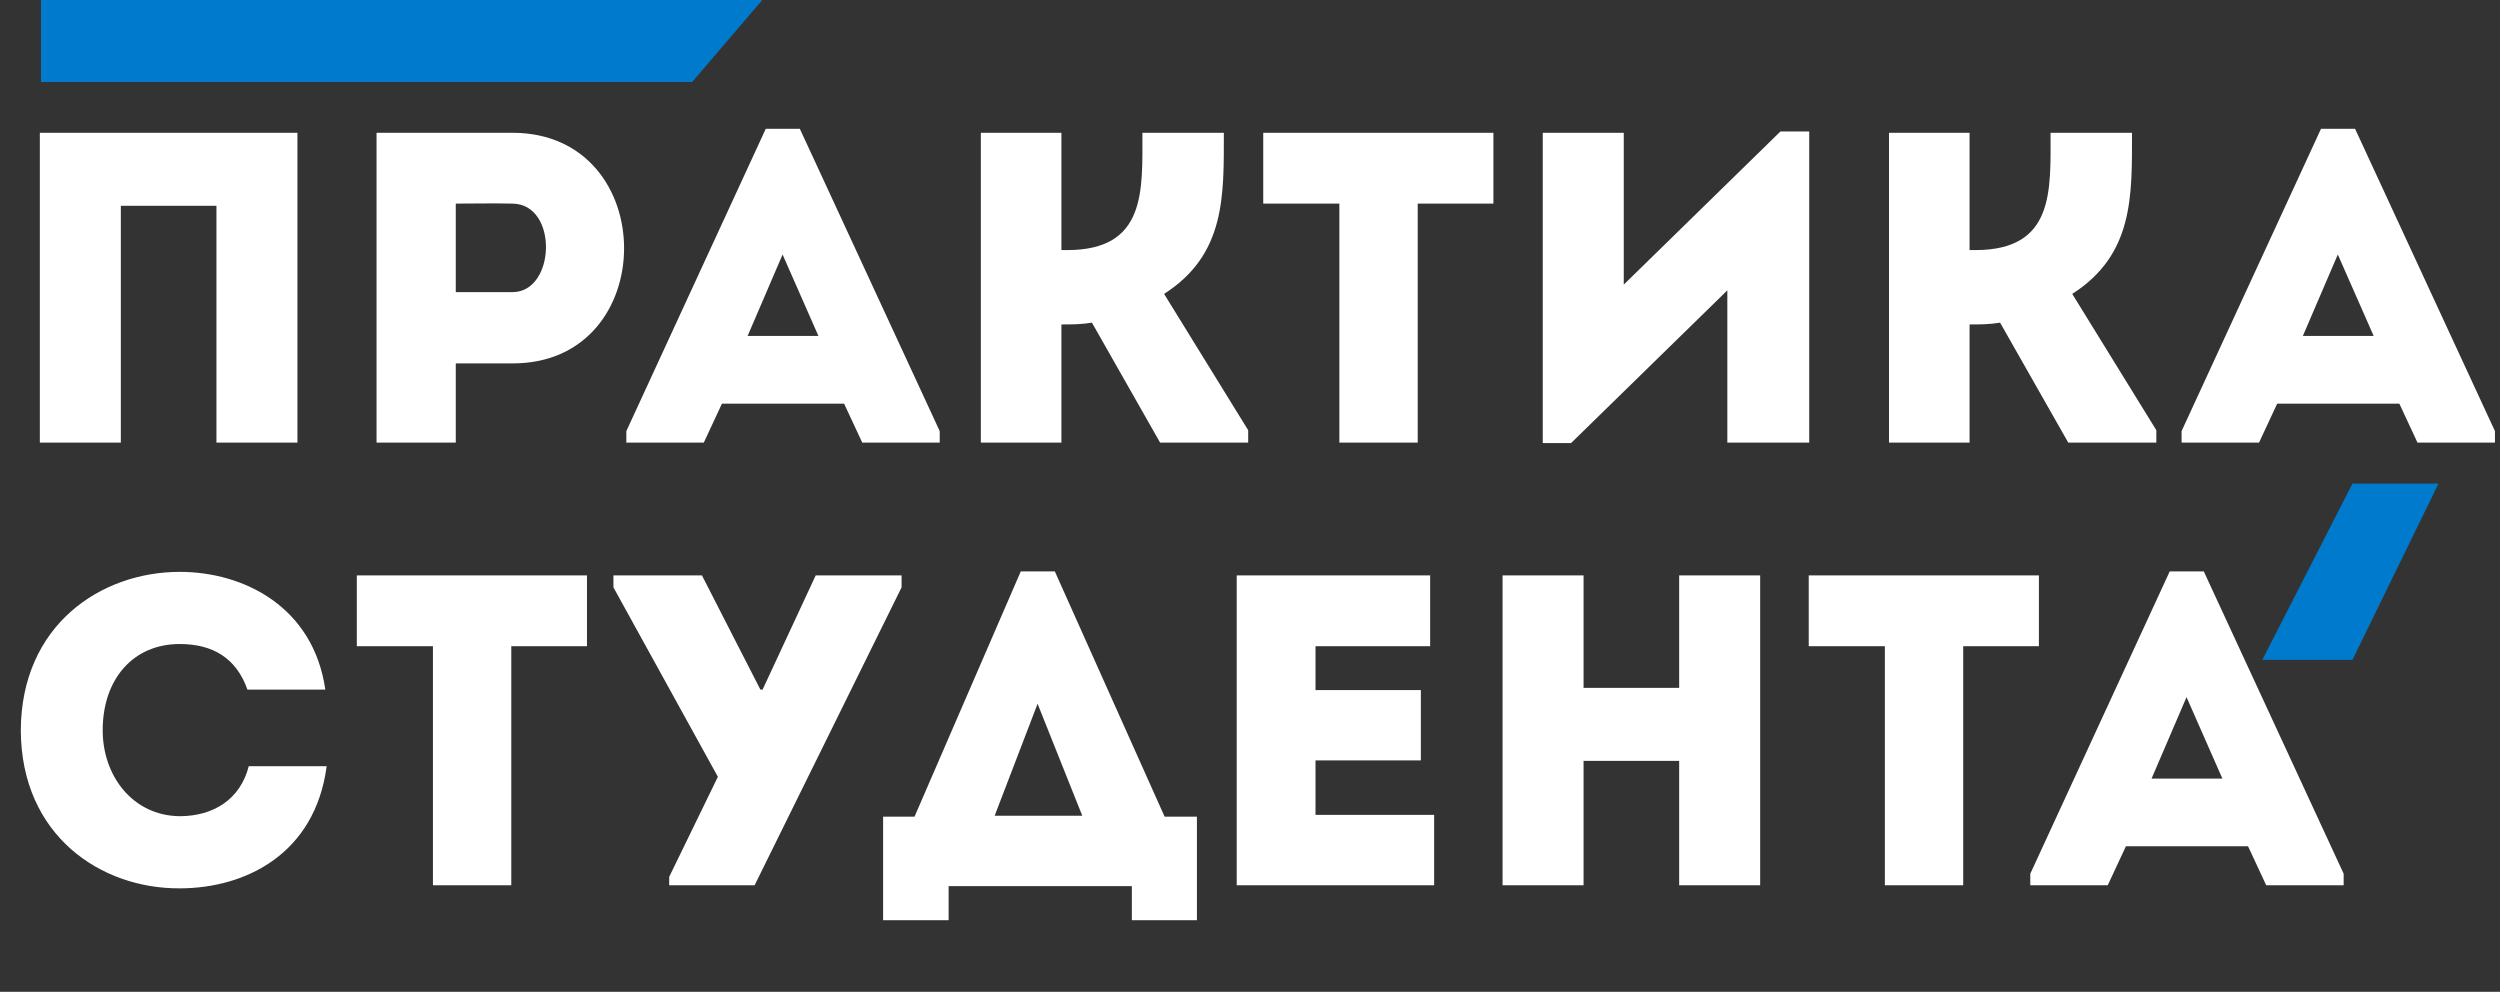 <?xml version="1.0" encoding="utf-8"?>
<svg width="305" height="121" viewBox="0 0 305 121" fill="none" xmlns="http://www.w3.org/2000/svg">
  <rect x="0" y="0" width="305" height="121" fill="#333333" stroke="none"/>
  <defs/>
  <path d="M36.288 16.2V54C32.994 54 29.7 54 26.406 54V25.11H14.742V54C11.448 54 8.1 54 4.86 54V16.2C8.1 16.2 11.448 16.2 36.288 16.2ZM55.605 54C52.365 54 49.125 54 45.939 54C45.939 41.418 45.939 28.836 45.939 16.2C51.393 16.2 57.009 16.2 62.571 16.2C80.661 16.254 80.661 44.334 62.571 44.334H55.605V54ZM62.517 35.64C67.809 35.64 68.133 24.894 62.517 24.84C60.249 24.786 57.819 24.84 55.605 24.84C55.605 27.918 55.605 32.562 55.605 35.64H62.517ZM105.195 54L102.981 49.248H88.077L85.863 54H76.413V52.596L93.423 15.714H97.581L114.645 52.596V54H105.195ZM99.849 40.986L95.475 31.05L91.209 40.986H99.849ZM129.491 54C126.143 54 122.903 54 119.663 54V16.2C122.903 16.2 126.143 16.2 129.491 16.2V30.51H130.193C139.859 30.51 139.373 23.274 139.373 16.2C142.667 16.2 145.961 16.2 149.309 16.2C149.309 23.922 149.525 31.05 142.019 35.856L152.279 52.488V54H141.533L133.217 39.366C131.921 39.582 130.733 39.582 129.491 39.582V54ZM163.403 24.84H154.115C154.115 21.924 154.115 19.062 154.115 16.2H182.195C182.195 19.062 182.195 21.924 182.195 24.84H172.961V54C169.775 54 166.589 54 163.403 54V24.84ZM210.735 35.424L191.673 54.054H188.217V16.2C191.511 16.2 194.805 16.2 198.099 16.2V34.722L217.215 16.038H220.725V54C217.431 54 214.083 54 210.735 54V35.424ZM240.286 54C236.938 54 233.698 54 230.458 54V16.2C233.698 16.2 236.938 16.2 240.286 16.2V30.51H240.988C250.654 30.51 250.168 23.274 250.168 16.2C253.462 16.2 256.756 16.2 260.104 16.2C260.104 23.922 260.32 31.05 252.814 35.856L263.074 52.488V54H252.328L244.012 39.366C242.716 39.582 241.528 39.582 240.286 39.582V54ZM294.934 54L292.72 49.248H277.816L275.602 54H266.152V52.596L283.162 15.714H287.32L304.384 52.596V54H294.934ZM289.588 40.986L285.214 31.05L280.948 40.986H289.588ZM2.538 89.1C2.592 76.248 12.312 69.768 21.924 69.768C29.754 69.768 38.232 74.034 39.69 84.132C36.396 84.132 33.48 84.132 30.186 84.132C28.836 80.298 25.974 78.57 21.924 78.57C16.254 78.57 12.528 82.836 12.528 89.1C12.528 94.662 16.2 99.522 21.924 99.576C26.028 99.576 29.322 97.524 30.348 93.474C33.588 93.474 36.558 93.474 39.852 93.474C38.448 104.166 29.97 108.378 21.924 108.378C12.312 108.432 2.592 101.952 2.538 89.1ZM52.819 78.84H43.531C43.531 75.924 43.531 73.062 43.531 70.2H71.611C71.611 73.062 71.611 75.924 71.611 78.84H62.377V108C59.191 108 56.005 108 52.819 108V78.84ZM81.642 108V106.974L87.582 94.77L74.838 71.658V70.2H85.638L92.766 84.132H93.036L99.516 70.2H109.992V71.658L92.064 108H81.642ZM115.731 108.108V112.266H107.739V99.63H111.573L124.533 69.714H128.691L142.083 99.63H146.025V112.266H138.087V108.108H115.731ZM126.585 85.86L121.347 99.522H132.039L126.585 85.86ZM174.478 70.2C174.478 73.008 174.478 75.924 174.478 78.84C168.862 78.84 166.054 78.84 160.492 78.84V84.186H173.344C173.344 87.048 173.344 89.91 173.344 92.772H160.492C160.492 94.986 160.492 97.146 160.492 99.414C166.054 99.414 169.294 99.414 174.964 99.414C174.964 102.222 174.964 105.138 174.964 108C166.108 108 159.628 108 150.88 108C150.88 95.364 150.88 82.728 150.88 70.2C159.628 70.2 165.622 70.2 174.478 70.2ZM214.741 70.2V108C211.447 108 208.153 108 204.859 108V92.826H193.195V108C189.901 108 186.553 108 183.313 108V70.2C186.553 70.2 189.901 70.2 193.195 70.2V83.916H204.859V70.2C208.153 70.2 211.447 70.2 214.741 70.2ZM229.954 78.84H220.666C220.666 75.924 220.666 73.062 220.666 70.2H248.746C248.746 73.062 248.746 75.924 248.746 78.84H239.512V108C236.326 108 233.14 108 229.954 108V78.84ZM276.477 108L274.263 103.248H259.359L257.145 108H247.695V106.596L264.705 69.714H268.863L285.927 106.596V108H276.477ZM271.131 94.986L266.757 85.05L262.491 94.986H271.131Z" style="fill: rgb(255, 255, 255);"/>
  <path d="M93 0H5V10H84.444L93 0Z" style="fill: rgb(0, 122, 204);"/>
  <path d="M276 80.5L287 59H297.5L287 80.5H276Z" style="fill: rgb(0, 122, 204);"/>
</svg>